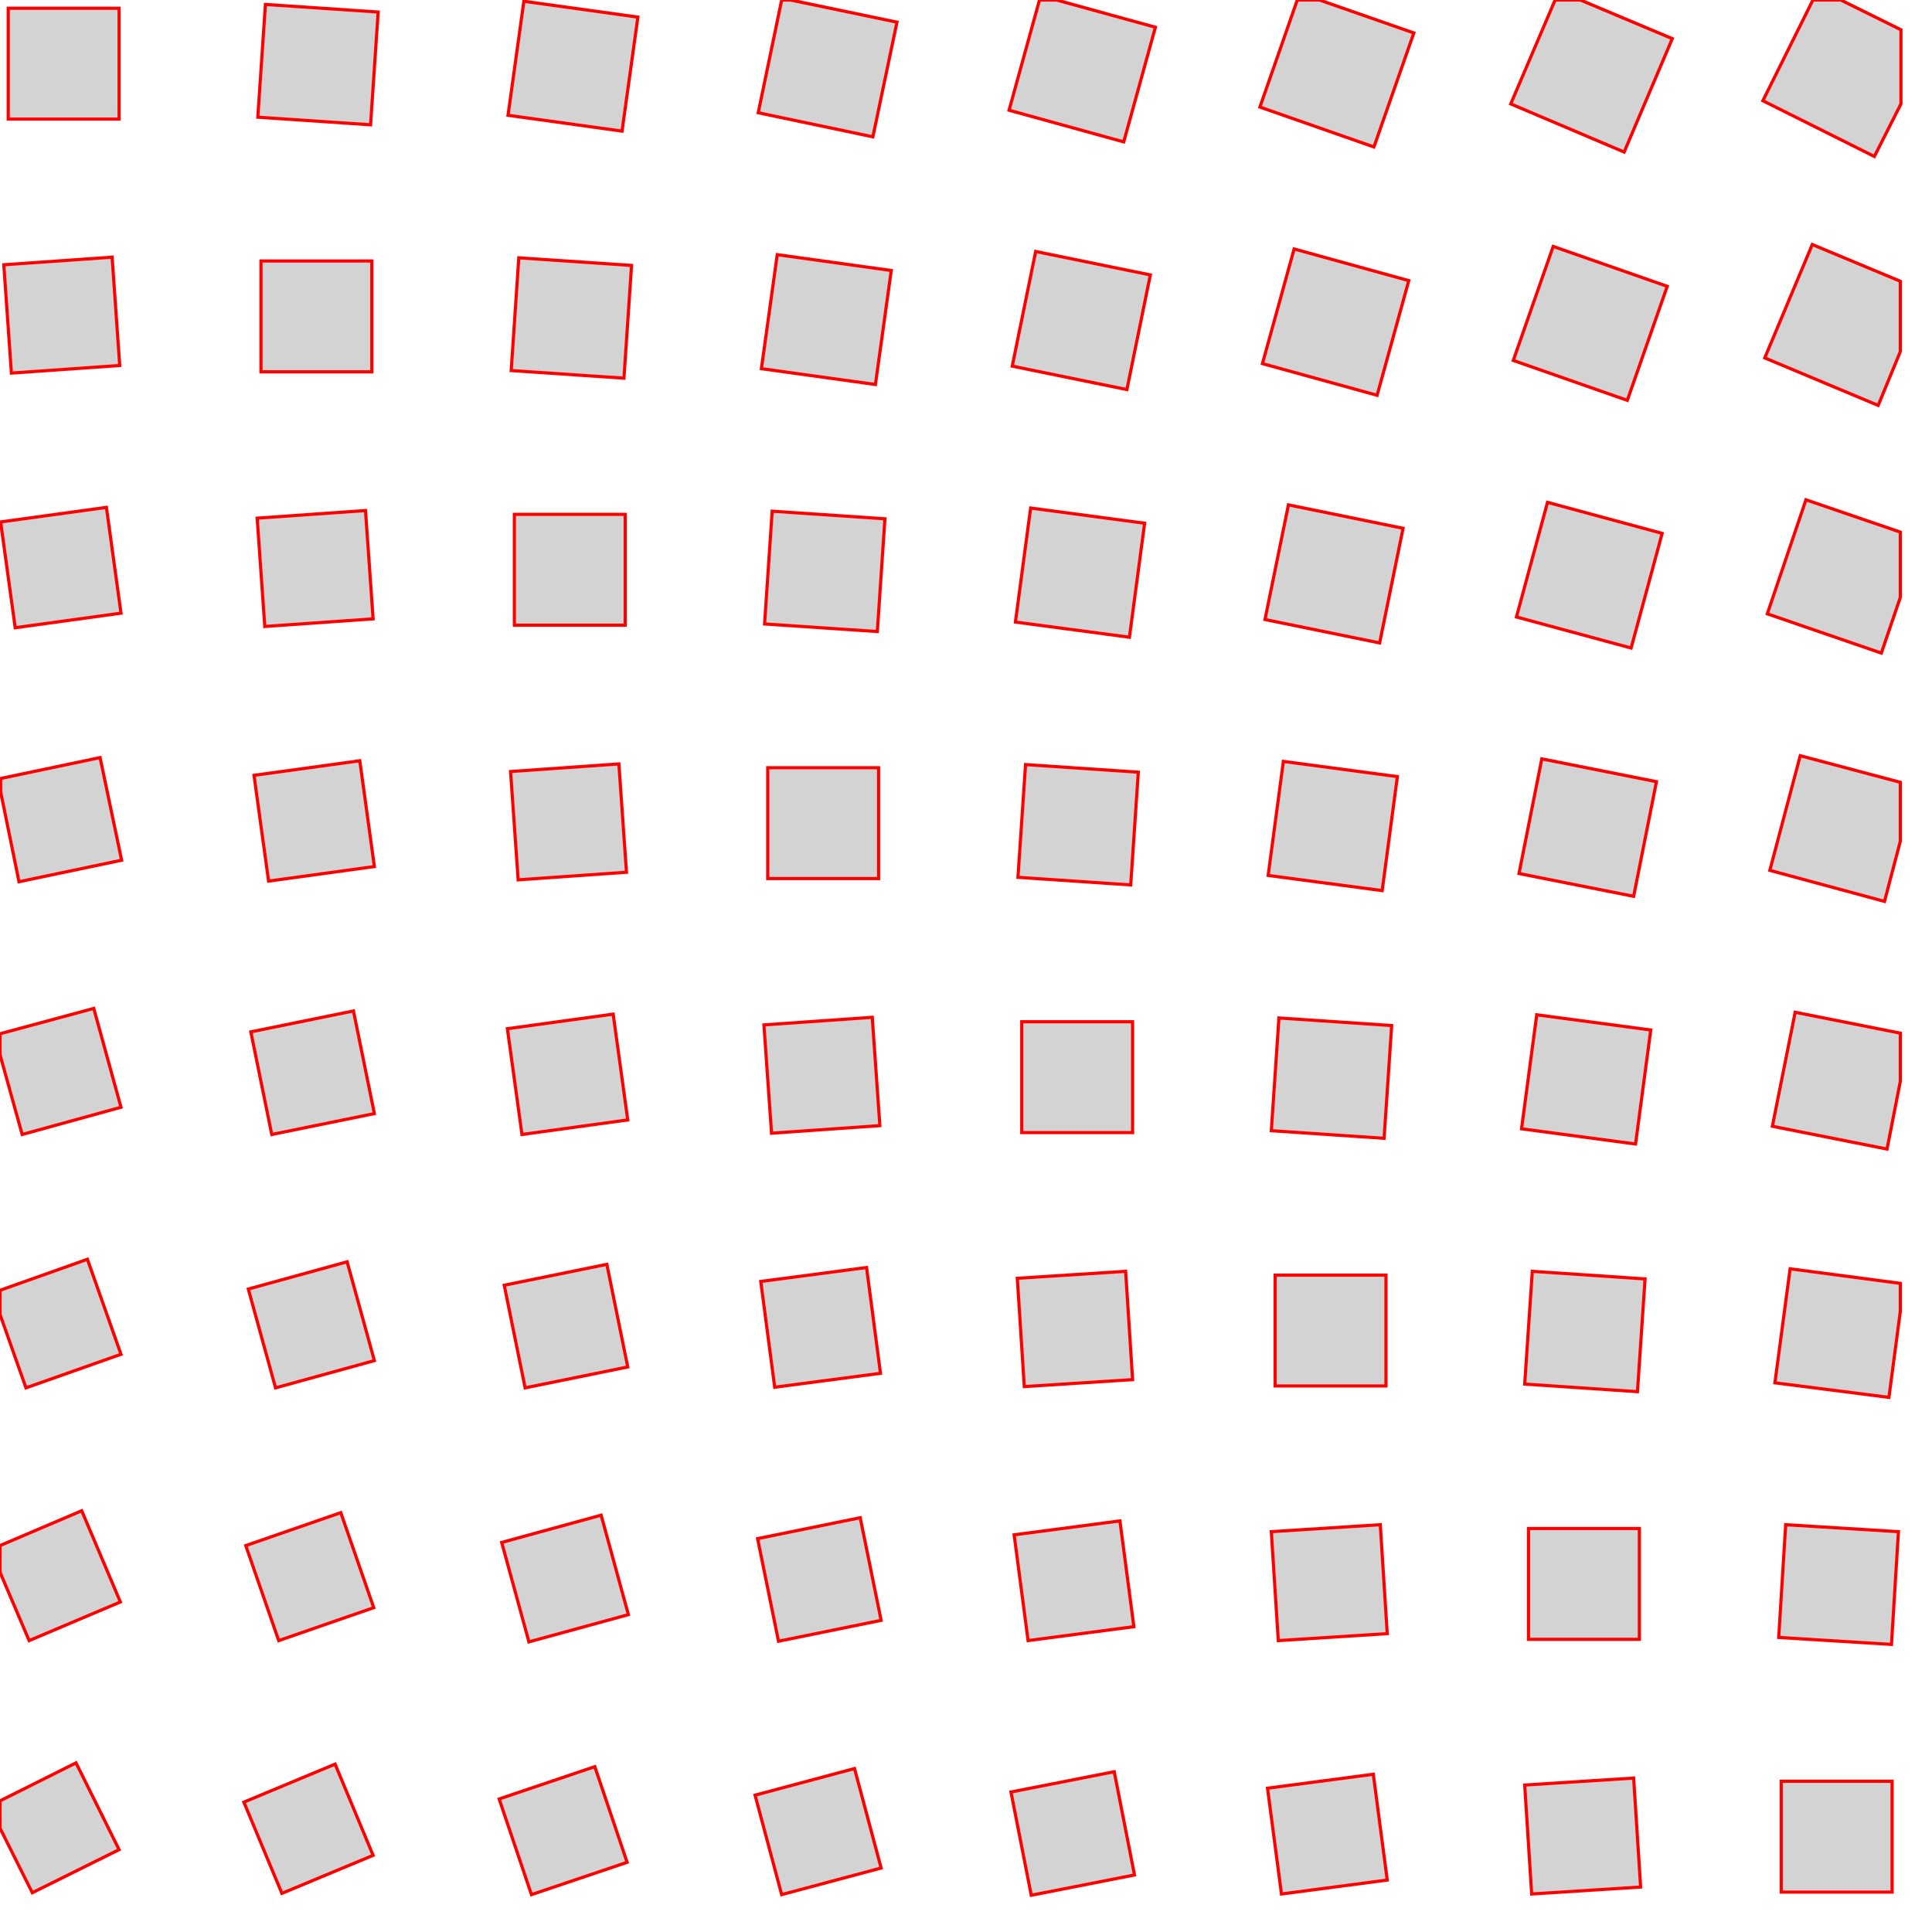 <svg version="1.1" xmlns="http://www.w3.org/2000/svg" xmlns:xlink="http://www.w3.org/1999/xlink" width="3in" height="3in" viewBox="0 0 3.05 3.05"><g fill="none" fill-rule="none" stroke="none" stroke-width="none" stroke-linecap="butt" stroke-linejoin="miter" stroke-miterlimit="10" stroke-dasharray="" stroke-dashoffset="0" font-family="none" font-weight="none" font-size="none" text-anchor="none" style="mix-blend-mode: normal"><path d="M0,3v-3h3v3z" fill="none" fill-rule="nonzero" stroke="none" stroke-width="1"></path><path d="M0,3v-3h3v3z" fill="none" fill-rule="nonzero" stroke="none" stroke-width="1"></path><path d="M0.013,0.013l0.175,0v0.175h-0.175zM0.419,0.007l0.178,0.012l-0.012,0.178l-0.178,-0.012zM0.827,0.002l0.18,0.025l-0.025,0.18l-0.18,-0.025zM1.416,0.035l-0.038,0.181l-0.181,-0.038l0.037,-0.178l0.014,0zM1.824,0.043l-0.05,0.181l-0.181,-0.05l0.048,-0.174l0.027,0zM2.232,0.052l-0.063,0.18l-0.18,-0.063l0.059,-0.169l0.035,0zM2.64,0.061l-0.076,0.179l-0.179,-0.076l0.07,-0.164l0.04,0zM2.959,0.247l-0.176,-0.088l0.079,-0.159l0.044,0l0.095,0.047v0.117zM0.006,0.418l0.171,-0.012l0.012,0.171l-0.171,0.012zM0.412,0.412h0.175v0.175h-0.175zM0.819,0.407l0.178,0.012l-0.012,0.178l-0.178,-0.012zM1.227,0.402l0.18,0.025l-0.025,0.18l-0.18,-0.025zM1.635,0.397l0.181,0.037l-0.037,0.181l-0.181,-0.037zM2.043,0.393l0.181,0.05l-0.05,0.181l-0.181,-0.05zM2.452,0.389l0.18,0.063l-0.063,0.18l-0.18,-0.063zM2.861,0.386l0.139,0.058v0.111l-0.035,0.085l-0.179,-0.075zM0.001,0.824l0.167,-0.023l0.023,0.167l-0.167,0.023zM0.406,0.818l0.171,-0.012l0.012,0.171l-0.171,0.012zM0.812,0.812h0.175v0.175h-0.175zM1.219,0.807l0.178,0.012l-0.012,0.178l-0.178,-0.012zM1.627,0.802l0.18,0.024l-0.024,0.18l-0.18,-0.024zM2.034,0.797l0.181,0.037l-0.037,0.181l-0.181,-0.037zM2.443,0.793l0.181,0.049l-0.049,0.181l-0.181,-0.049zM2.851,0.789l0.149,0.051v0.103l-0.03,0.088l-0.18,-0.062zM0.158,1.196l0.034,0.162l-0.162,0.034l-0.029,-0.142l0,-0.021zM0.401,1.224l0.167,-0.023l0.023,0.167l-0.167,0.023zM0.806,1.218l0.171,-0.012l0.012,0.171l-0.171,0.012zM1.212,1.212h0.175v0.175h-0.175zM1.619,1.207l0.178,0.012l-0.012,0.178l-0.178,-0.012zM2.026,1.202l0.18,0.024l-0.024,0.18l-0.18,-0.024zM2.434,1.198l0.181,0.036l-0.036,0.181l-0.181,-0.036zM2.842,1.193l0.158,0.042l0,0.093l-0.025,0.095l-0.181,-0.049zM0.148,1.592l0.043,0.156l-0.156,0.043l-0.035,-0.126v-0.033zM0.396,1.629l0.162,-0.033l0.033,0.162l-0.162,0.033zM0.801,1.624l0.167,-0.023l0.023,0.167l-0.167,0.023zM1.206,1.618l0.171,-0.012l0.012,0.171l-0.171,0.012zM1.613,1.613h0.175v0.175h-0.175zM2.019,1.607l0.178,0.012l-0.012,0.178l-0.178,-0.012zM2.426,1.602l0.18,0.024l-0.024,0.18l-0.18,-0.024zM2.834,1.598l0.166,0.033v0.076l-0.021,0.107l-0.181,-0.036zM0.138,1.988l0.053,0.15l-0.15,0.053l-0.041,-0.116l0,-0.038zM0.392,2.035l0.156,-0.043l0.043,0.156l-0.156,0.043zM0.796,2.029l0.162,-0.033l0.033,0.162l-0.162,0.033zM1.201,2.023l0.167,-0.022l0.022,0.167l-0.167,0.022zM1.606,2.018l0.171,-0.011l0.011,0.171l-0.171,0.011zM2.013,2.013h0.175v0.175h-0.175zM2.419,2.007l0.178,0.012l-0.012,0.178l-0.178,-0.012zM2.826,2.003l0.174,0.023l0,0.044l-0.018,0.136l-0.18,-0.023zM0.129,2.385l0.061,0.144l-0.144,0.061l-0.046,-0.108l0,-0.042zM0.388,2.44l0.15,-0.052l0.052,0.15l-0.15,0.052zM0.792,2.435l0.157,-0.043l0.043,0.157l-0.157,0.043zM1.196,2.429l0.162,-0.033l0.033,0.162l-0.162,0.033zM1.601,2.423l0.167,-0.022l0.022,0.167l-0.167,0.022zM2.007,2.418l0.172,-0.011l0.011,0.172l-0.172,0.011zM2.413,2.413h0.175v0.175h-0.175zM2.819,2.407l0.178,0.011l-0.011,0.178l-0.178,-0.011zM0.12,2.783l0.068,0.137l-0.137,0.068l-0.051,-0.102v-0.043zM0.385,2.845l0.144,-0.06l0.06,0.144l-0.144,0.06zM0.788,2.84l0.151,-0.051l0.051,0.151l-0.151,0.051zM1.192,2.834l0.157,-0.042l0.042,0.157l-0.157,0.042zM1.596,2.829l0.163,-0.032l0.032,0.163l-0.163,0.032zM2.001,2.823l0.167,-0.022l0.022,0.167l-0.167,0.022zM2.407,2.818l0.172,-0.011l0.011,0.172l-0.172,0.011zM2.812,2.812h0.175v0.175h-0.175z" fill="#d3d3d3" fill-rule="evenodd" stroke="#ff0000" stroke-width="0.005"></path></g></svg>